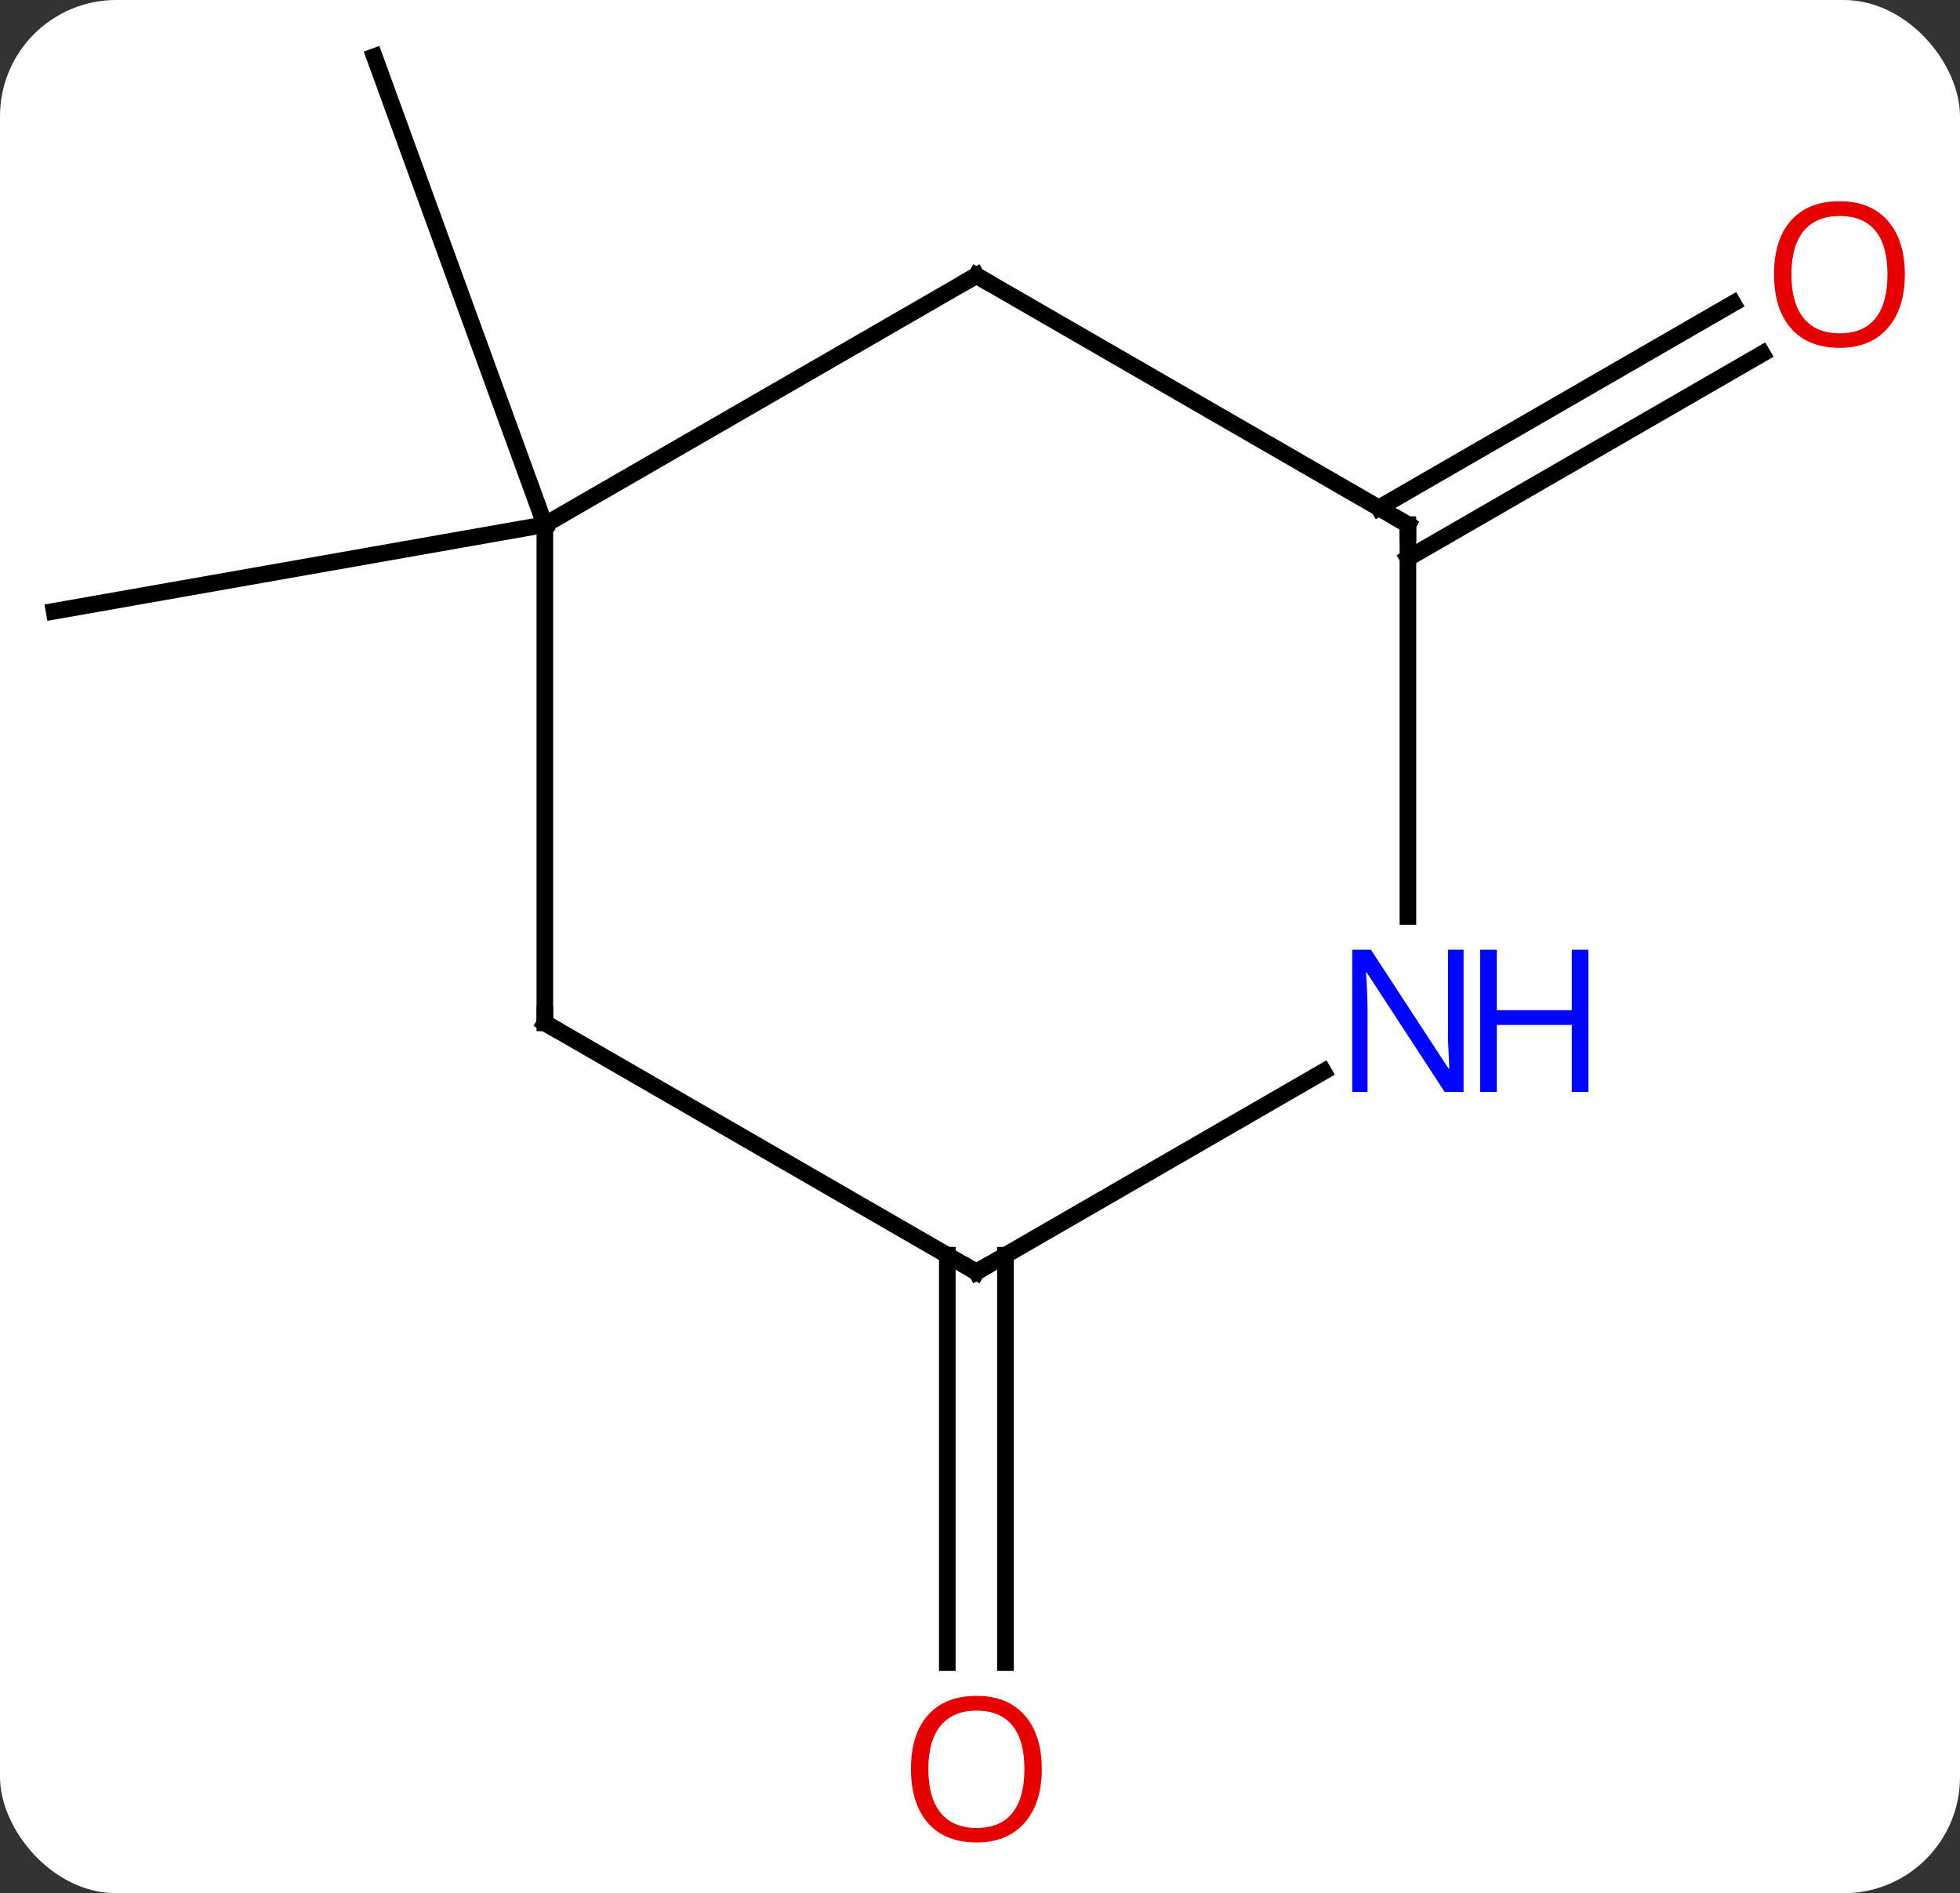 <svg width="118" viewBox="0 0 118 114" style="fill-opacity:1; color-rendering:auto; color-interpolation:auto; text-rendering:auto; stroke:black; stroke-linecap:square; stroke-miterlimit:10; shape-rendering:auto; stroke-opacity:1; fill:black; stroke-dasharray:none; font-weight:normal; stroke-width:1; font-family:'Open Sans'; font-style:normal; stroke-linejoin:miter; font-size:12; stroke-dashoffset:0; image-rendering:auto;" height="114" class="cas-substance-image" xmlns:xlink="http://www.w3.org/1999/xlink" xmlns="http://www.w3.org/2000/svg"><rect x="0" y="0" width="118" height="114" fill="#333333" stroke="none"/><svg class="cas-substance-single-component"><rect y="0" x="0" width="118" stroke="none" ry="7" rx="7" height="114" fill="white" class="cas-substance-group"/><svg y="0" x="0" width="118" viewBox="0 0 118 114" style="fill:black;" height="114" class="cas-substance-single-component-image"><svg><g><g transform="translate(57,55)" style="text-rendering:geometricPrecision; color-rendering:optimizeQuality; color-interpolation:linearRGB; stroke-linecap:butt; image-rendering:optimizeQuality;"><line y2="-23.406" y1="-18.195" x2="-24.198" x1="-53.742" style="fill:none;"/><line y2="-23.406" y1="-51.594" x2="-24.198" x1="-34.461" style="fill:none;"/><line y2="20.584" y1="45.117" x2="3.532" x1="3.532" style="fill:none;"/><line y2="20.584" y1="45.117" x2="0.032" x1="0.032" style="fill:none;"/><line y2="-24.416" y1="-36.733" x2="26.012" x1="47.344" style="fill:none;"/><line y2="-21.385" y1="-33.702" x2="27.762" x1="49.094" style="fill:none;"/><line y2="6.594" y1="-23.406" x2="-24.198" x1="-24.198" style="fill:none;"/><line y2="-38.406" y1="-23.406" x2="1.782" x1="-24.198" style="fill:none;"/><line y2="21.594" y1="6.594" x2="1.782" x1="-24.198" style="fill:none;"/><line y2="-23.406" y1="-38.406" x2="27.762" x1="1.782" style="fill:none;"/><line y2="9.529" y1="21.594" x2="22.678" x1="1.782" style="fill:none;"/><line y2="0.188" y1="-23.406" x2="27.762" x1="27.762" style="fill:none;"/></g><g transform="translate(57,55)" style="fill:rgb(230,0,0); text-rendering:geometricPrecision; color-rendering:optimizeQuality; image-rendering:optimizeQuality; font-family:'Open Sans'; stroke:rgb(230,0,0); color-interpolation:linearRGB;"><path style="stroke:none;" d="M5.72 51.524 Q5.72 53.586 4.68 54.766 Q3.641 55.946 1.798 55.946 Q-0.093 55.946 -1.124 54.782 Q-2.155 53.617 -2.155 51.508 Q-2.155 49.414 -1.124 48.266 Q-0.093 47.117 1.798 47.117 Q3.657 47.117 4.688 48.289 Q5.72 49.461 5.72 51.524 ZM-1.109 51.524 Q-1.109 53.258 -0.366 54.164 Q0.376 55.071 1.798 55.071 Q3.22 55.071 3.946 54.172 Q4.673 53.274 4.673 51.524 Q4.673 49.789 3.946 48.899 Q3.22 48.008 1.798 48.008 Q0.376 48.008 -0.366 48.907 Q-1.109 49.805 -1.109 51.524 Z"/><path style="stroke:none;" d="M57.679 -38.476 Q57.679 -36.414 56.64 -35.234 Q55.601 -34.054 53.758 -34.054 Q51.867 -34.054 50.836 -35.218 Q49.804 -36.383 49.804 -38.492 Q49.804 -40.586 50.836 -41.734 Q51.867 -42.883 53.758 -42.883 Q55.617 -42.883 56.648 -41.711 Q57.679 -40.539 57.679 -38.476 ZM50.851 -38.476 Q50.851 -36.742 51.594 -35.836 Q52.336 -34.929 53.758 -34.929 Q55.179 -34.929 55.906 -35.828 Q56.633 -36.726 56.633 -38.476 Q56.633 -40.211 55.906 -41.101 Q55.179 -41.992 53.758 -41.992 Q52.336 -41.992 51.594 -41.093 Q50.851 -40.195 50.851 -38.476 Z"/></g><g transform="translate(57,55)" style="stroke-linecap:butt; text-rendering:geometricPrecision; color-rendering:optimizeQuality; image-rendering:optimizeQuality; font-family:'Open Sans'; color-interpolation:linearRGB; stroke-miterlimit:5;"><path style="fill:none;" d="M-24.198 6.094 L-24.198 6.594 L-23.765 6.844"/><path style="fill:none;" d="M1.349 -38.156 L1.782 -38.406 L2.215 -38.156"/><path style="fill:none;" d="M1.349 21.344 L1.782 21.594 L2.215 21.344"/><path style="fill:none;" d="M27.329 -23.656 L27.762 -23.406 L27.762 -22.906"/><path style="fill:rgb(0,5,255); stroke:none;" d="M31.114 10.75 L29.973 10.75 L25.285 3.563 L25.239 3.563 Q25.332 4.828 25.332 5.875 L25.332 10.75 L24.41 10.75 L24.41 2.188 L25.535 2.188 L30.207 9.344 L30.254 9.344 Q30.254 9.188 30.207 8.328 Q30.16 7.469 30.176 7.094 L30.176 2.188 L31.114 2.188 L31.114 10.75 Z"/><path style="fill:rgb(0,5,255); stroke:none;" d="M38.629 10.75 L37.629 10.75 L37.629 6.719 L33.114 6.719 L33.114 10.75 L32.114 10.75 L32.114 2.188 L33.114 2.188 L33.114 5.828 L37.629 5.828 L37.629 2.188 L38.629 2.188 L38.629 10.75 Z"/></g></g></svg></svg></svg></svg>